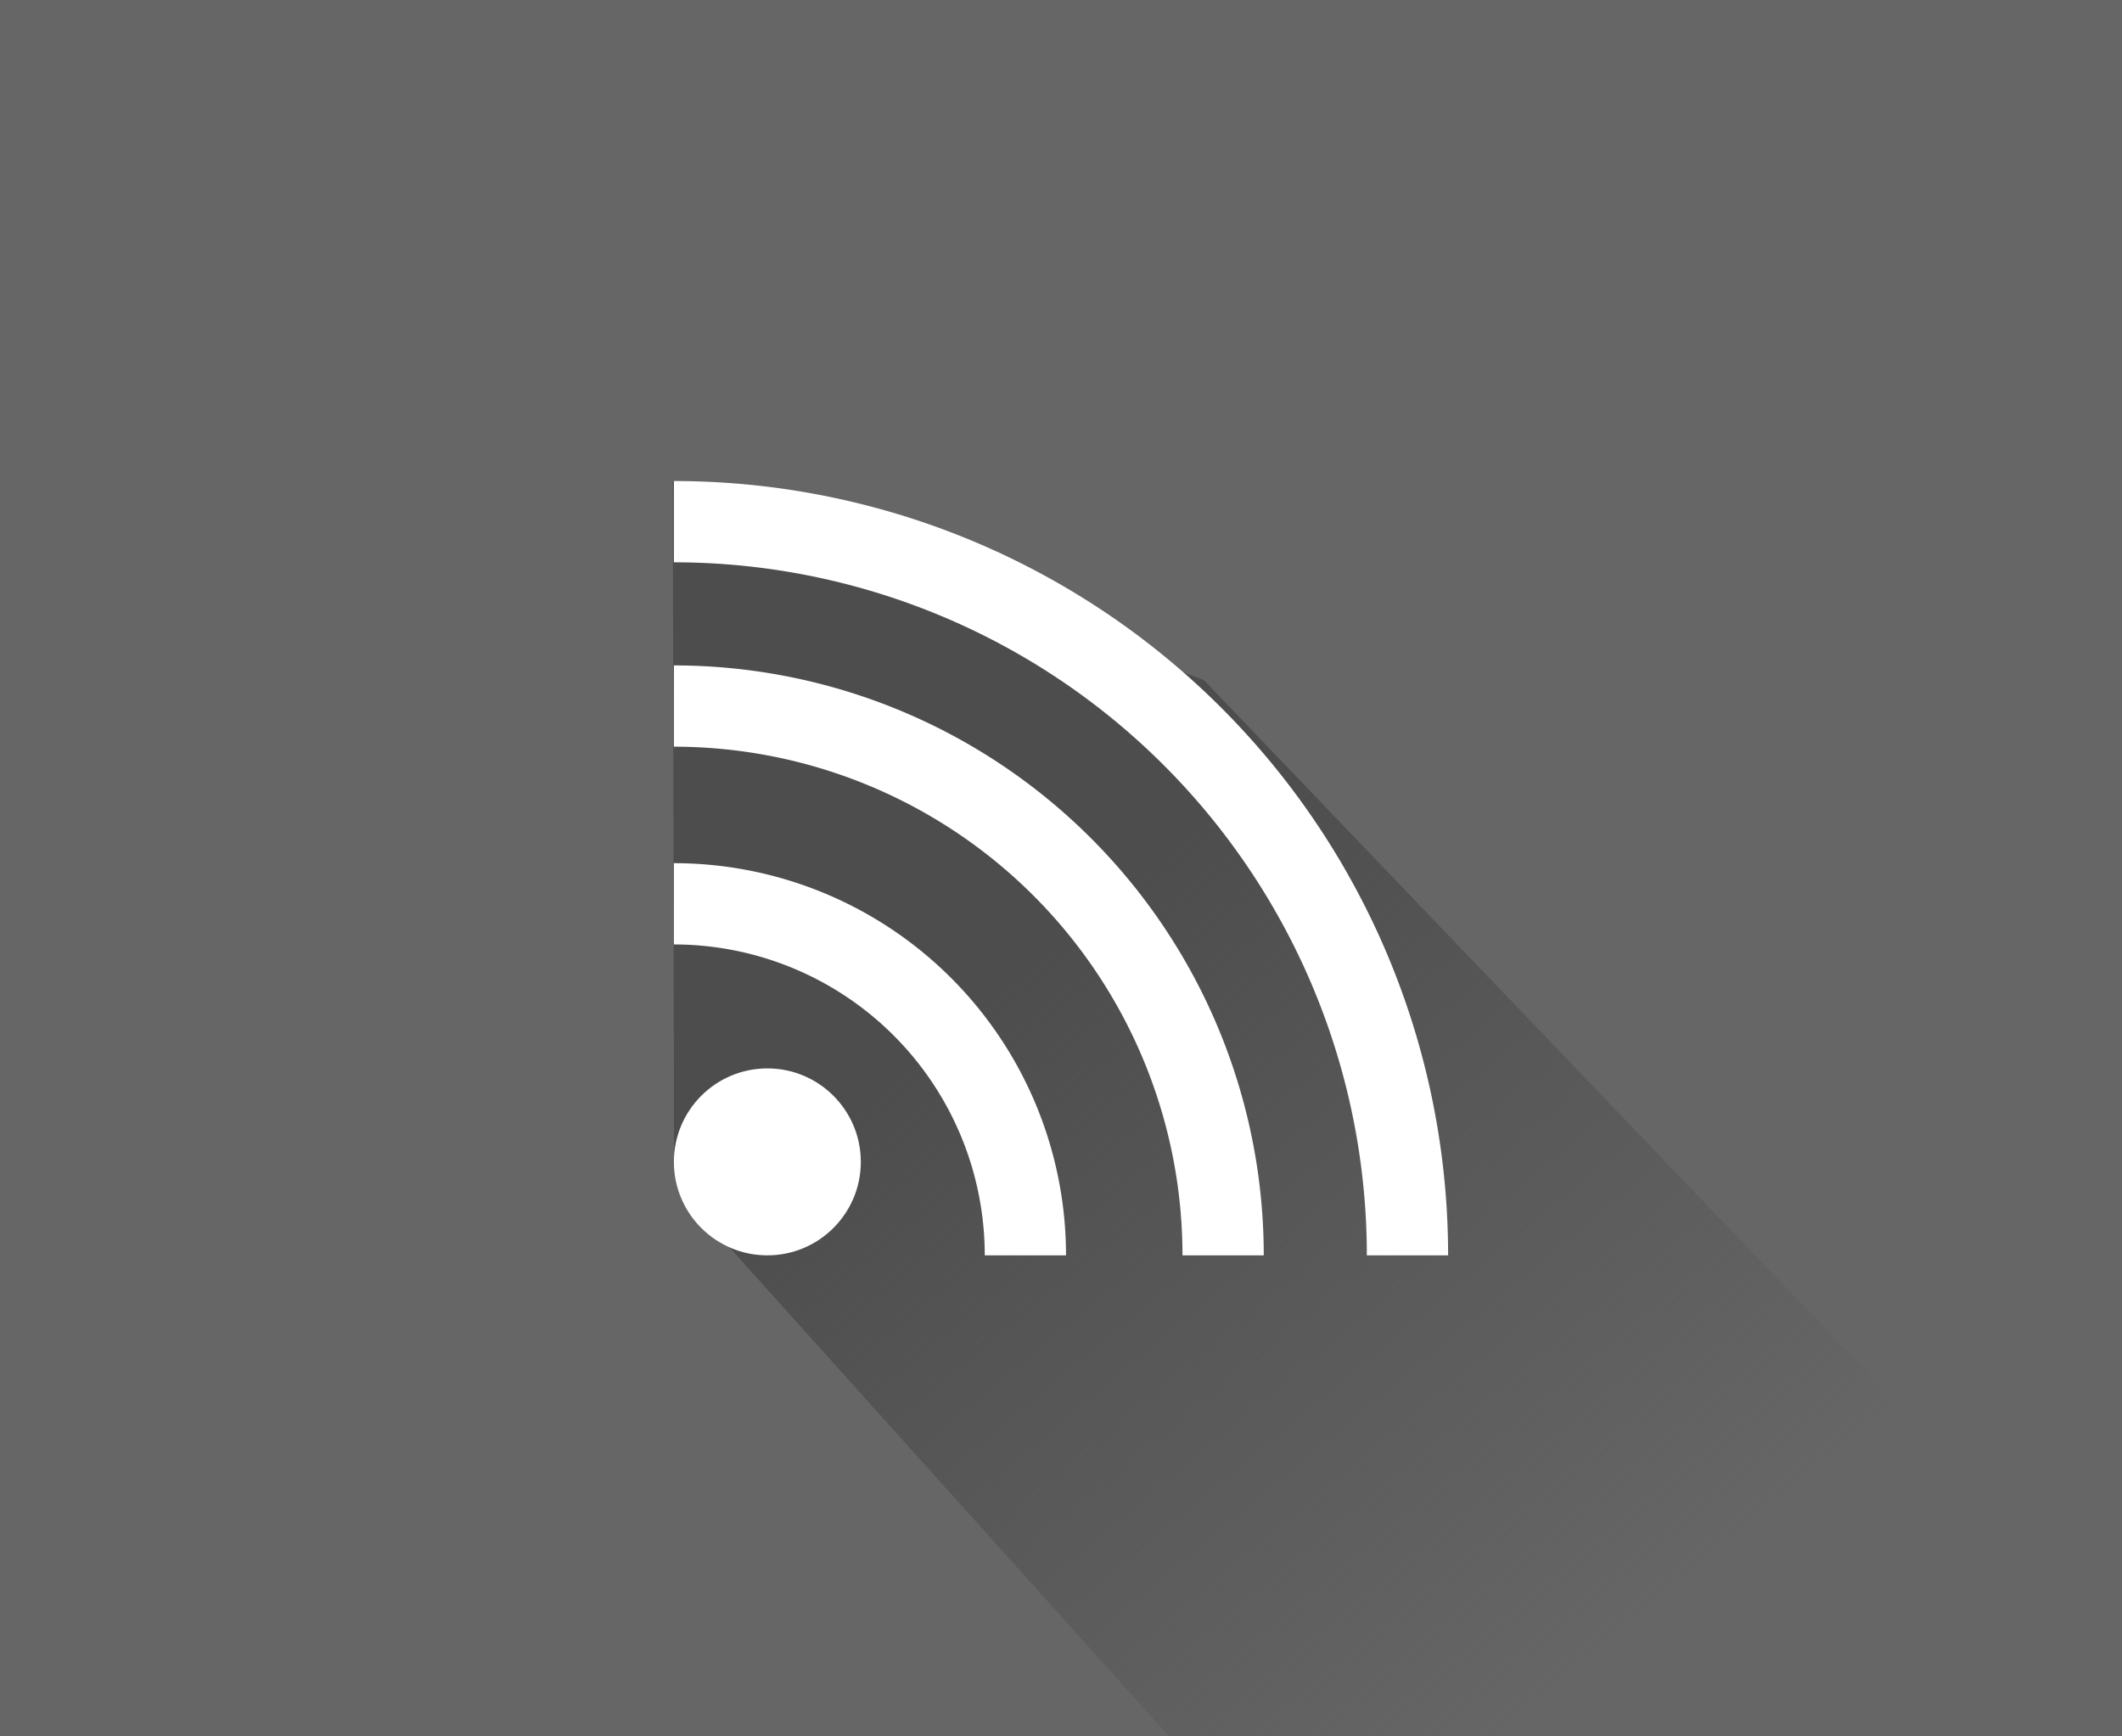 <ns0:svg xmlns:dc="http://purl.org/dc/elements/1.1/" xmlns:ns0="http://www.w3.org/2000/svg" xmlns:ns1="http://www.inkscape.org/namespaces/inkscape" xmlns:ns2="http://sodipodi.sourceforge.net/DTD/sodipodi-0.dtd" xmlns:ns3="http://www.w3.org/1999/xlink" xmlns:ns5="http://creativecommons.org/ns#" xmlns:rdf="http://www.w3.org/1999/02/22-rdf-syntax-ns#" height="360" id="svg2" version="1.1" viewBox="0 0 440 360" width="440" ns2:docname="drawing.svg" ns1:export-filename="C:\Users\lonm\AppData\Local\Vivaldi\Application\VivaldiMods\sd\rss.png" ns1:export-xdpi="90" ns1:export-ydpi="90" ns1:version="0.92.2 (5c3e80d, 2017-08-06)">
  <ns0:defs id="defs4">
    <ns0:linearGradient id="linearGradient4465" ns1:collect="always">
      <ns0:stop id="stop4467" offset="0" style="stop-color:#4d4d4d;stop-opacity:1;" />
      <ns0:stop id="stop4469" offset="1" style="stop-color:#4d4d4d;stop-opacity:0;" />
    </ns0:linearGradient>
    <ns0:linearGradient id="linearGradient4395" ns1:collect="always">
      <ns0:stop id="stop4397" offset="0" style="stop-color:#0055ae;stop-opacity:1" />
      <ns0:stop id="stop4399" offset="1" style="stop-color:#00c8ff;stop-opacity:1" />
    </ns0:linearGradient>
    <ns0:linearGradient id="linearGradient4796" ns1:collect="always">
      <ns0:stop id="stop4798" offset="0" style="stop-color:#79a7d3;stop-opacity:1" />
      <ns0:stop id="stop4800" offset="1" style="stop-color:#c5daee;stop-opacity:1" />
    </ns0:linearGradient>
    <ns0:linearGradient id="linearGradient4729" ns1:collect="always">
      <ns0:stop id="stop4731" offset="0" style="stop-color:#ffffff;stop-opacity:1" />
      <ns0:stop id="stop4733" offset="1" style="stop-color:#ffffff;stop-opacity:0" />
    </ns0:linearGradient>
    <ns0:linearGradient id="linearGradient4250" ns1:collect="always">
      <ns0:stop id="stop4252" offset="0" style="stop-color:#304a96;stop-opacity:1" />
      <ns0:stop id="stop4254" offset="1" style="stop-color:#435dad;stop-opacity:1" />
    </ns0:linearGradient>
    <ns0:linearGradient id="linearGradient4210" ns1:collect="always">
      <ns0:stop id="stop4212" offset="0" style="stop-color:#f78c27;stop-opacity:1;" />
      <ns0:stop id="stop4214" offset="1" style="stop-color:#f89d48;stop-opacity:1" />
    </ns0:linearGradient>
    <ns0:linearGradient gradientUnits="userSpaceOnUse" id="linearGradient4218" x1="276.129" x2="276.129" y1="366.452" y2="-196.129" ns1:collect="always" ns3:href="#linearGradient4210" />
    <ns0:linearGradient gradientTransform="translate(7.742,-6.452)" gradientUnits="userSpaceOnUse" id="linearGradient4256" x1="222.625" x2="222.625" y1="380.073" y2="28.8" ns1:collect="always" ns3:href="#linearGradient4250" />
    <ns0:radialGradient cx="238.71" cy="336.905" fx="238.71" fy="336.905" gradientTransform="matrix(-2.4823655e-5,-1.476,1.58,6.9966776e-8,-293.527,604.008)" gradientUnits="userSpaceOnUse" id="radialGradient4737" r="179.181" ns1:collect="always" ns3:href="#linearGradient4729" />
    <ns0:linearGradient gradientTransform="matrix(0.686,0,0,0.803,-12.617,-5.994)" gradientUnits="userSpaceOnUse" id="linearGradient4802" x1="285.161" x2="285.161" y1="416.774" y2="-167.556" ns1:collect="always" ns3:href="#linearGradient4796" />
    <ns0:clipPath clipPathUnits="userSpaceOnUse" id="clipPath5077">
      <ns0:path d="m 220.413,280.292 -57.014,-99.687 c -13.811,-24.148 21.211,-38.723 32.286,-19.541 l 25.402,43.997 c 7.229,11.948 17.021,21.685 31.203,19.506 12.59,-1.934 24.399,-9.985 26.761,-19.506 1.996,-8.045 3.706,-16.661 0,-22.661 -7.543,-12.212 -0.773,-30.558 14.772,-30.508 18.107,0.059 23.437,18.125 17.559,28.342 l -57.066,99.188 c -9.303,16.169 -27.81,11.521 -33.902,0.869 z" id="path5079" style="fill:#ffffff;fill-rule:evenodd;stroke:none;stroke-width:1px;stroke-linecap:butt;stroke-linejoin:miter;stroke-opacity:1" ns2:nodetypes="ssscsssssss" ns1:connector-curvature="0" />
    </ns0:clipPath>
    <ns0:clipPath clipPathUnits="userSpaceOnUse" id="clipPath5083">
      <ns0:path d="m 220.413,280.292 -57.014,-99.687 c -13.811,-24.148 21.211,-38.723 32.286,-19.541 l 25.402,43.997 c 7.229,11.948 17.021,21.685 31.203,19.506 12.59,-1.934 24.399,-9.985 26.761,-19.506 1.996,-8.045 3.706,-16.661 0,-22.661 -7.543,-12.212 -0.773,-30.558 14.772,-30.508 18.107,0.059 23.437,18.125 17.559,28.342 l -57.066,99.188 c -9.303,16.169 -27.81,11.521 -33.902,0.869 z" id="path5085" style="fill:#ffffff;fill-rule:evenodd;stroke:none;stroke-width:1px;stroke-linecap:butt;stroke-linejoin:miter;stroke-opacity:1" ns2:nodetypes="ssscsssssss" ns1:connector-curvature="0" />
    </ns0:clipPath>
    <ns0:linearGradient gradientTransform="matrix(0.878,0,0,0.84,9.058,2.495)" gradientUnits="userSpaceOnUse" id="linearGradient4401" x1="-25.456" x2="489.318" y1="204.436" y2="204.436" ns1:collect="always" ns3:href="#linearGradient4395" />
    <ns0:linearGradient gradientTransform="translate(3.625,4.5)" gradientUnits="userSpaceOnUse" id="linearGradient4471" x1="205" x2="325" y1="198" y2="342" ns1:collect="always" ns3:href="#linearGradient4465" />
  </ns0:defs>
  <ns2:namedview bordercolor="#666666" borderlayer="true" borderopacity="1.0" id="base" pagecolor="#ffffff" showgrid="false" units="px" ns1:current-layer="layer16" ns1:cx="126.77491" ns1:cy="245.66851" ns1:document-units="px" ns1:pageopacity="0.0" ns1:pageshadow="2" ns1:snap-global="false" ns1:window-height="997" ns1:window-maximized="1" ns1:window-width="1680" ns1:window-x="1912" ns1:window-y="22" ns1:zoom="1">
    <ns1:grid id="grid4875" type="xygrid" />
  </ns2:namedview>
  <ns0:g id="layer16" ns1:groupmode="layer" ns1:label="rss">
    <ns0:rect height="390" id="rect4382" ry="0" style="opacity:1;fill:#666666;fill-opacity:1;stroke:none;stroke-width:4;stroke-linecap:round;stroke-miterlimit:4;stroke-dasharray:none;stroke-dashoffset:0;stroke-opacity:1" width="494" x="-22" y="-23" />
    <ns0:path d="m 249.625,141 241,251.5 -219,0 -127.698,-142.04 -4.162,-10.21 -0.25,-140.468 z" id="path4463" style="fill:url(#linearGradient4471);fill-opacity:1;fill-rule:evenodd;stroke:none;stroke-width:1px;stroke-linecap:butt;stroke-linejoin:miter;stroke-opacity:1" ns2:nodetypes="ccccccc" ns1:connector-curvature="0" />
    <ns0:g id="g4473" transform="translate(3.75,7.25)">
      <ns0:circle cx="155.362" cy="233.638" id="path4384" r="19.379" style="opacity:1;fill:#ffffff;fill-opacity:1;stroke:none;stroke-width:4;stroke-linecap:round;stroke-miterlimit:4;stroke-dasharray:none;stroke-dashoffset:0;stroke-opacity:1" />
      <ns0:path d="m 135.984,180.136 a 72.88,72.88 0 0 1 72.88,72.88" id="path4398" style="opacity:1;fill:none;fill-opacity:1;stroke:#ffffff;stroke-width:16.851;stroke-linecap:butt;stroke-miterlimit:4;stroke-dasharray:none;stroke-dashoffset:0;stroke-opacity:1" ns2:cx="135.98375" ns2:cy="253.0162" ns2:end="0" ns2:open="true" ns2:rx="72.880264" ns2:ry="72.880264" ns2:start="4.712389" ns2:type="arc" />
      <ns0:path d="M 135.984,139.135 A 113.881,113.881 0 0 1 249.865,253.016" id="path4404" style="opacity:1;fill:none;fill-opacity:1;stroke:#ffffff;stroke-width:16.851;stroke-linecap:butt;stroke-miterlimit:4;stroke-dasharray:none;stroke-dashoffset:0;stroke-opacity:1" ns2:cx="135.98375" ns2:cy="253.0162" ns2:end="0" ns2:open="true" ns2:rx="113.88084" ns2:ry="113.88084" ns2:start="4.712389" ns2:type="arc" />
      <ns0:g id="g4452" transform="translate(-2,-3)">
        <ns0:path d="M 137.984,103.909 A 152.107,152.107 0 0 1 290.091,256.016" id="path4406" style="opacity:1;fill:none;fill-opacity:1;stroke:#ffffff;stroke-width:16.851;stroke-linecap:butt;stroke-miterlimit:4;stroke-dasharray:none;stroke-dashoffset:0;stroke-opacity:1" ns2:cx="137.98375" ns2:cy="256.0162" ns2:end="0" ns2:open="true" ns2:rx="152.10698" ns2:ry="152.10698" ns2:start="4.712389" ns2:type="arc" />
      </ns0:g>
    </ns0:g>
  </ns0:g>
  <ns0:style id="style4337">.st0{fill:#7289DA;}</ns0:style>
</ns0:svg>